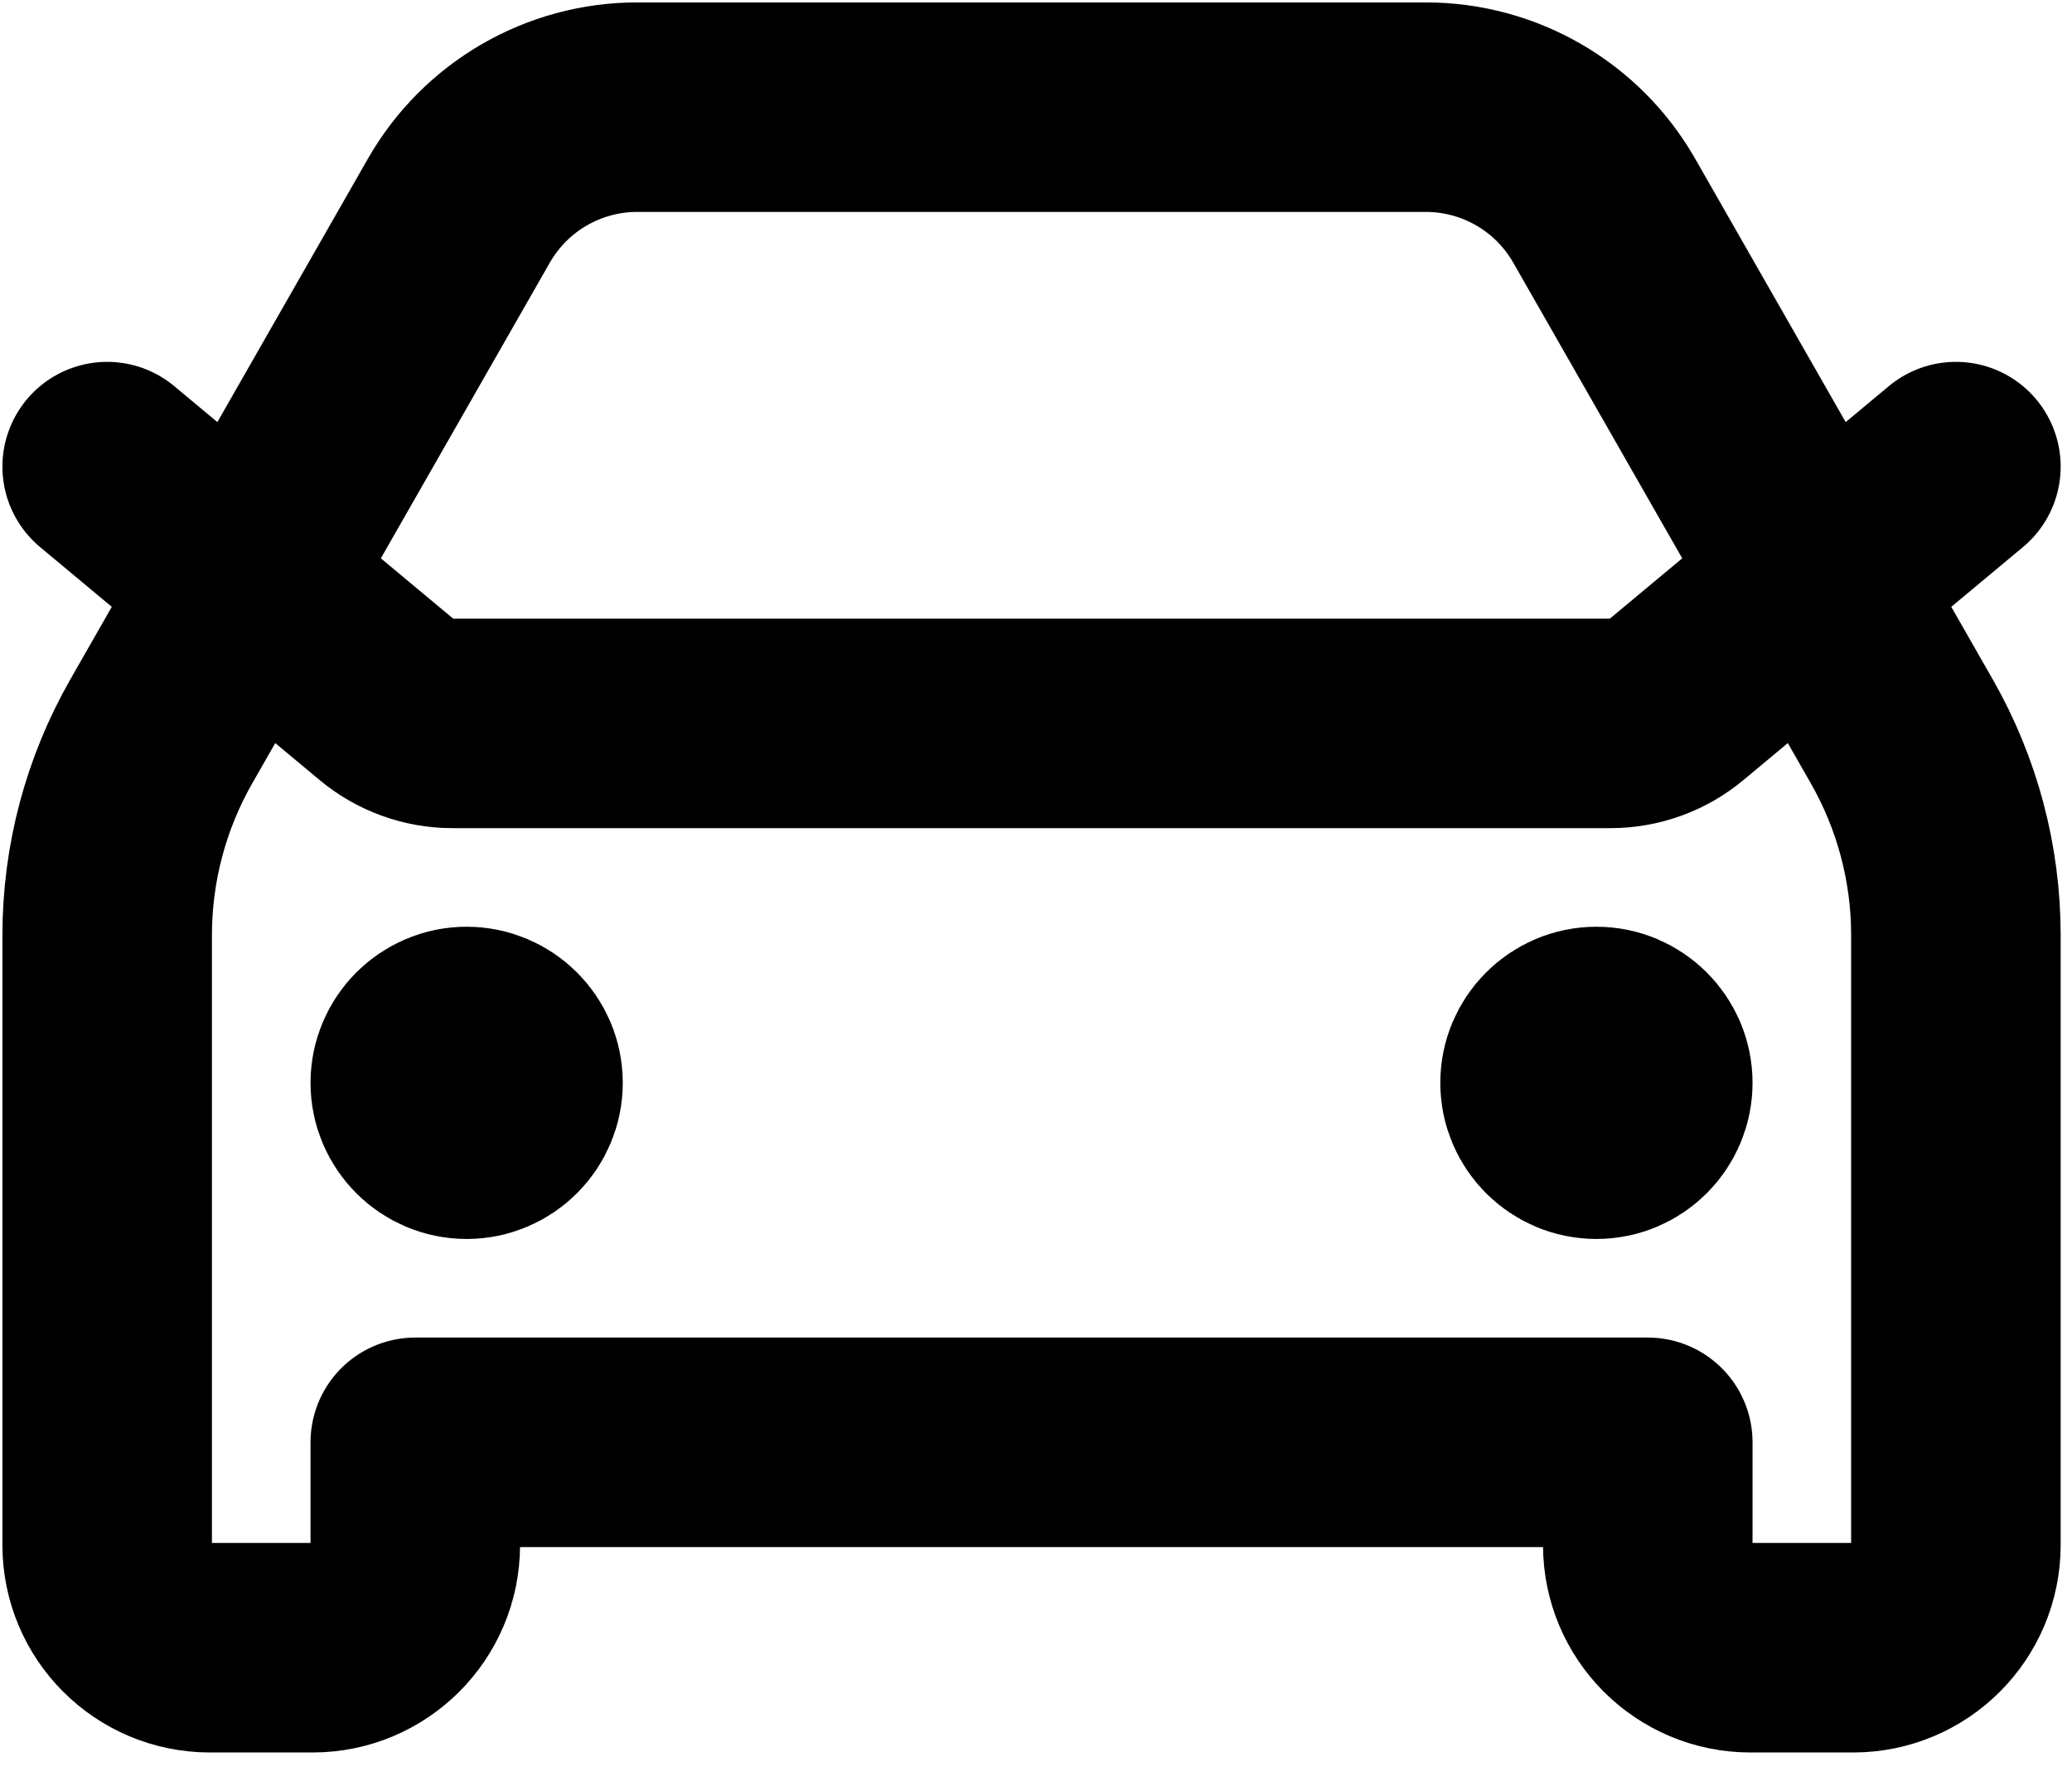 <svg width="58" height="50" viewBox="0 0 58 50" fill="none" xmlns="http://www.w3.org/2000/svg">
<path d="M3 13.062L10.825 19.584C11.342 20.014 11.993 20.25 12.666 20.25H45.084C45.757 20.25 46.408 20.014 46.925 19.584L54.75 13.062M13.062 30.312H13.091M44.688 30.312H44.716M17.837 3H39.913C41.977 3 43.882 4.106 44.905 5.897L53.235 20.473C54.228 22.211 54.75 24.177 54.75 26.179V43.25C54.75 44.838 53.463 46.125 51.875 46.125H49C47.412 46.125 46.125 44.838 46.125 43.25V40.375H11.625V43.25C11.625 44.838 10.338 46.125 8.75 46.125H5.875C4.287 46.125 3 44.838 3 43.25V26.179C3 24.177 3.522 22.211 4.515 20.473L12.845 5.897C13.868 4.106 15.773 3 17.837 3ZM14.5 30.312C14.5 31.106 13.856 31.75 13.062 31.75C12.269 31.75 11.625 31.106 11.625 30.312C11.625 29.519 12.269 28.875 13.062 28.875C13.856 28.875 14.5 29.519 14.5 30.312ZM46.125 30.312C46.125 31.106 45.481 31.75 44.688 31.75C43.894 31.75 43.25 31.106 43.25 30.312C43.25 29.519 43.894 28.875 44.688 28.875C45.481 28.875 46.125 29.519 46.125 30.312Z" stroke="black" stroke-width="5.865" stroke-linecap="round" stroke-linejoin="round"/>
</svg>
